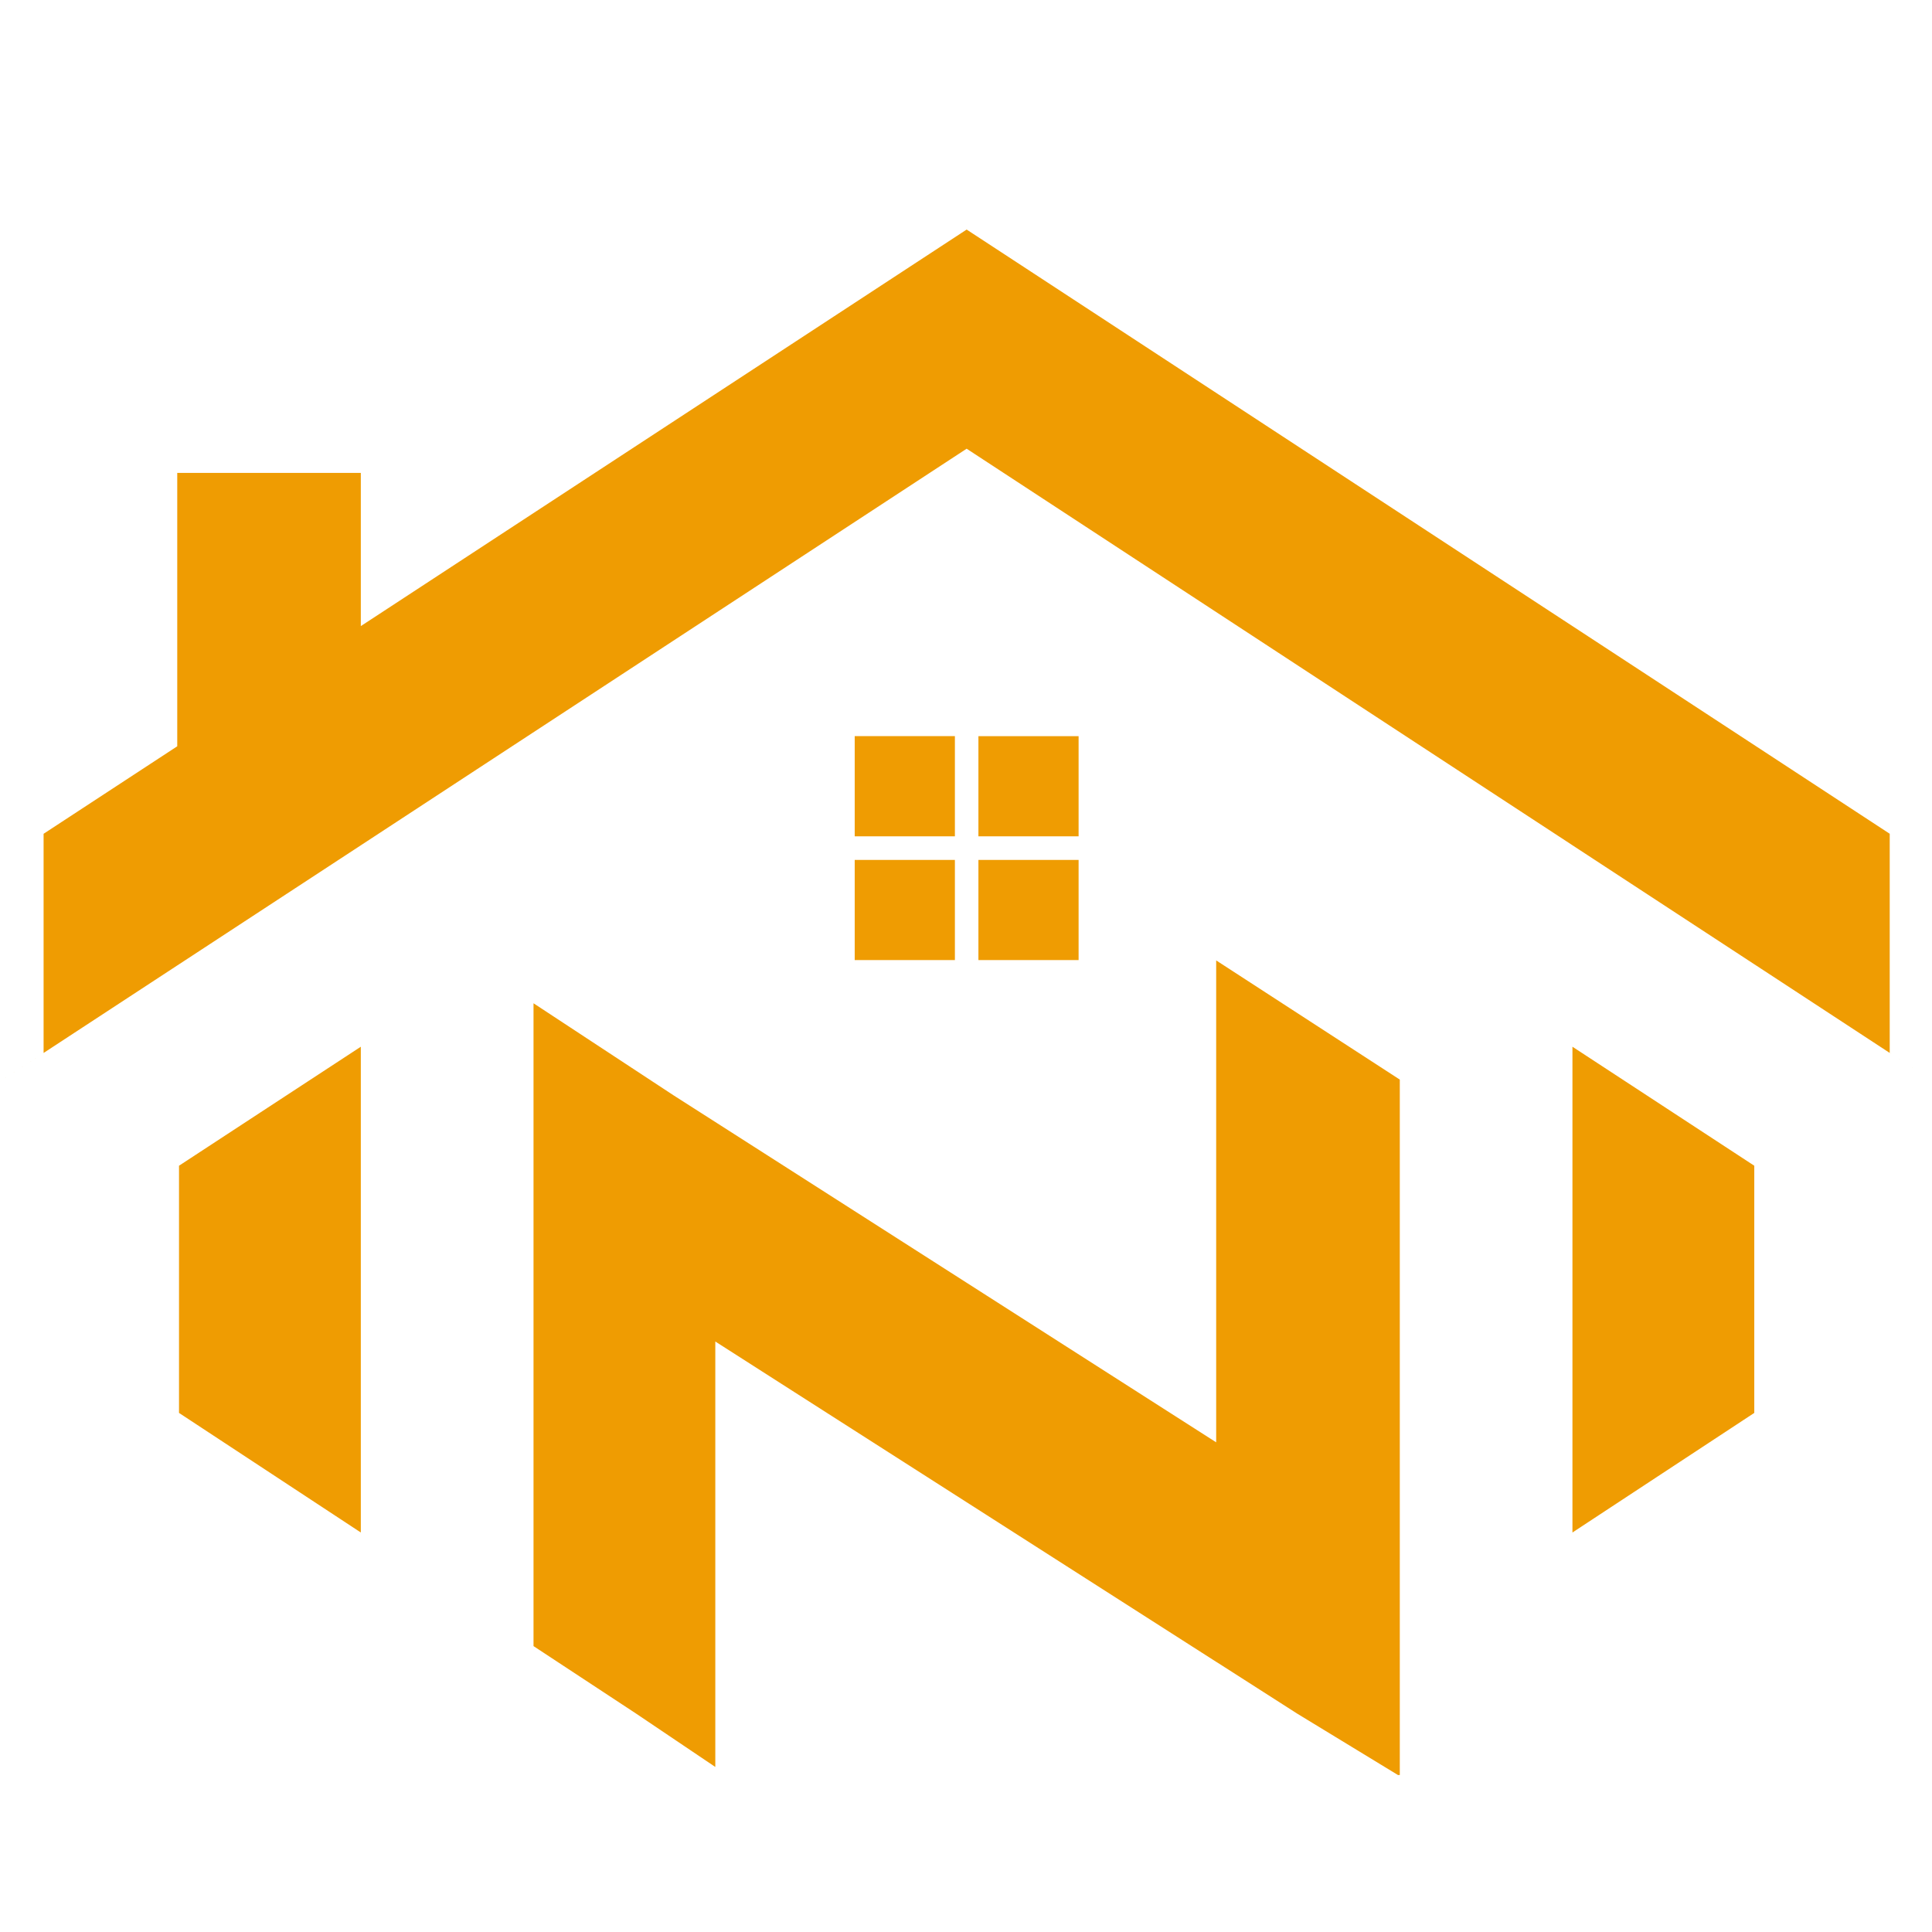 <svg xmlns="http://www.w3.org/2000/svg" xmlns:xlink="http://www.w3.org/1999/xlink" width="500" zoomAndPan="magnify" viewBox="0 0 375 375" height="500" preserveAspectRatio="xMidYMid meet" version="1.0"><defs><clipPath id="554470ef92"><path d="M 0 44.531 L 375 44.531 L 375 344.531 L 0 344.531 Z M 0 44.531 " clip-rule="nonzero"/></clipPath></defs><g clip-path="url(#554470ef92)"><path fill="#ef9c02" d="M 236.406 322.77 L 251.777 332.609 L 271.699 344.746 L 271.699 209.547 L 236.059 186.414 L 236.059 279.953 L 220.934 270.281 L 187.625 248.98 L 139.188 218.004 L 130.77 212.625 L 103.555 194.734 L 103.555 319.508 L 123.469 332.609 L 138.84 342.965 L 138.84 260.383 L 139.18 260.602 L 154.309 270.281 L 187.617 291.578 L 236.055 322.555 Z M 305.211 203.168 L 305.211 297.457 L 340.504 274.246 L 340.504 226.266 Z M 185.344 162.328 L 185.344 142.883 L 165.898 142.883 L 165.898 162.328 Z M 189.91 142.891 L 189.91 162.332 L 209.355 162.332 L 209.355 142.891 Z M 209.363 166.91 L 189.91 166.91 L 189.91 186.348 L 209.355 186.348 L 209.355 166.91 Z M 185.344 186.348 L 185.344 166.91 L 165.898 166.91 L 165.898 186.348 Z M 94.062 148.34 L 187.625 87.094 L 281.188 148.34 L 304.863 163.832 L 305.207 164.062 L 340.508 187.164 L 340.852 187.387 L 384.492 215.961 L 366.793 204.371 L 366.793 161.832 L 340.852 144.848 L 305.211 121.523 L 300.672 118.555 L 197.371 50.934 L 187.625 44.559 L 177.883 50.934 L 74.574 118.555 L 70.035 121.523 L 70.035 91.793 L 34.402 91.789 L 34.402 144.855 L 8.461 161.836 L 8.461 204.379 L -9.238 215.965 L 34.402 187.395 L 34.746 187.172 L 70.035 164.074 Z M 70.035 203.168 L 34.746 226.266 L 34.746 274.246 L 70.035 297.457 Z M 70.035 203.168 " fill-opacity="1" fill-rule="evenodd"/></g></svg>